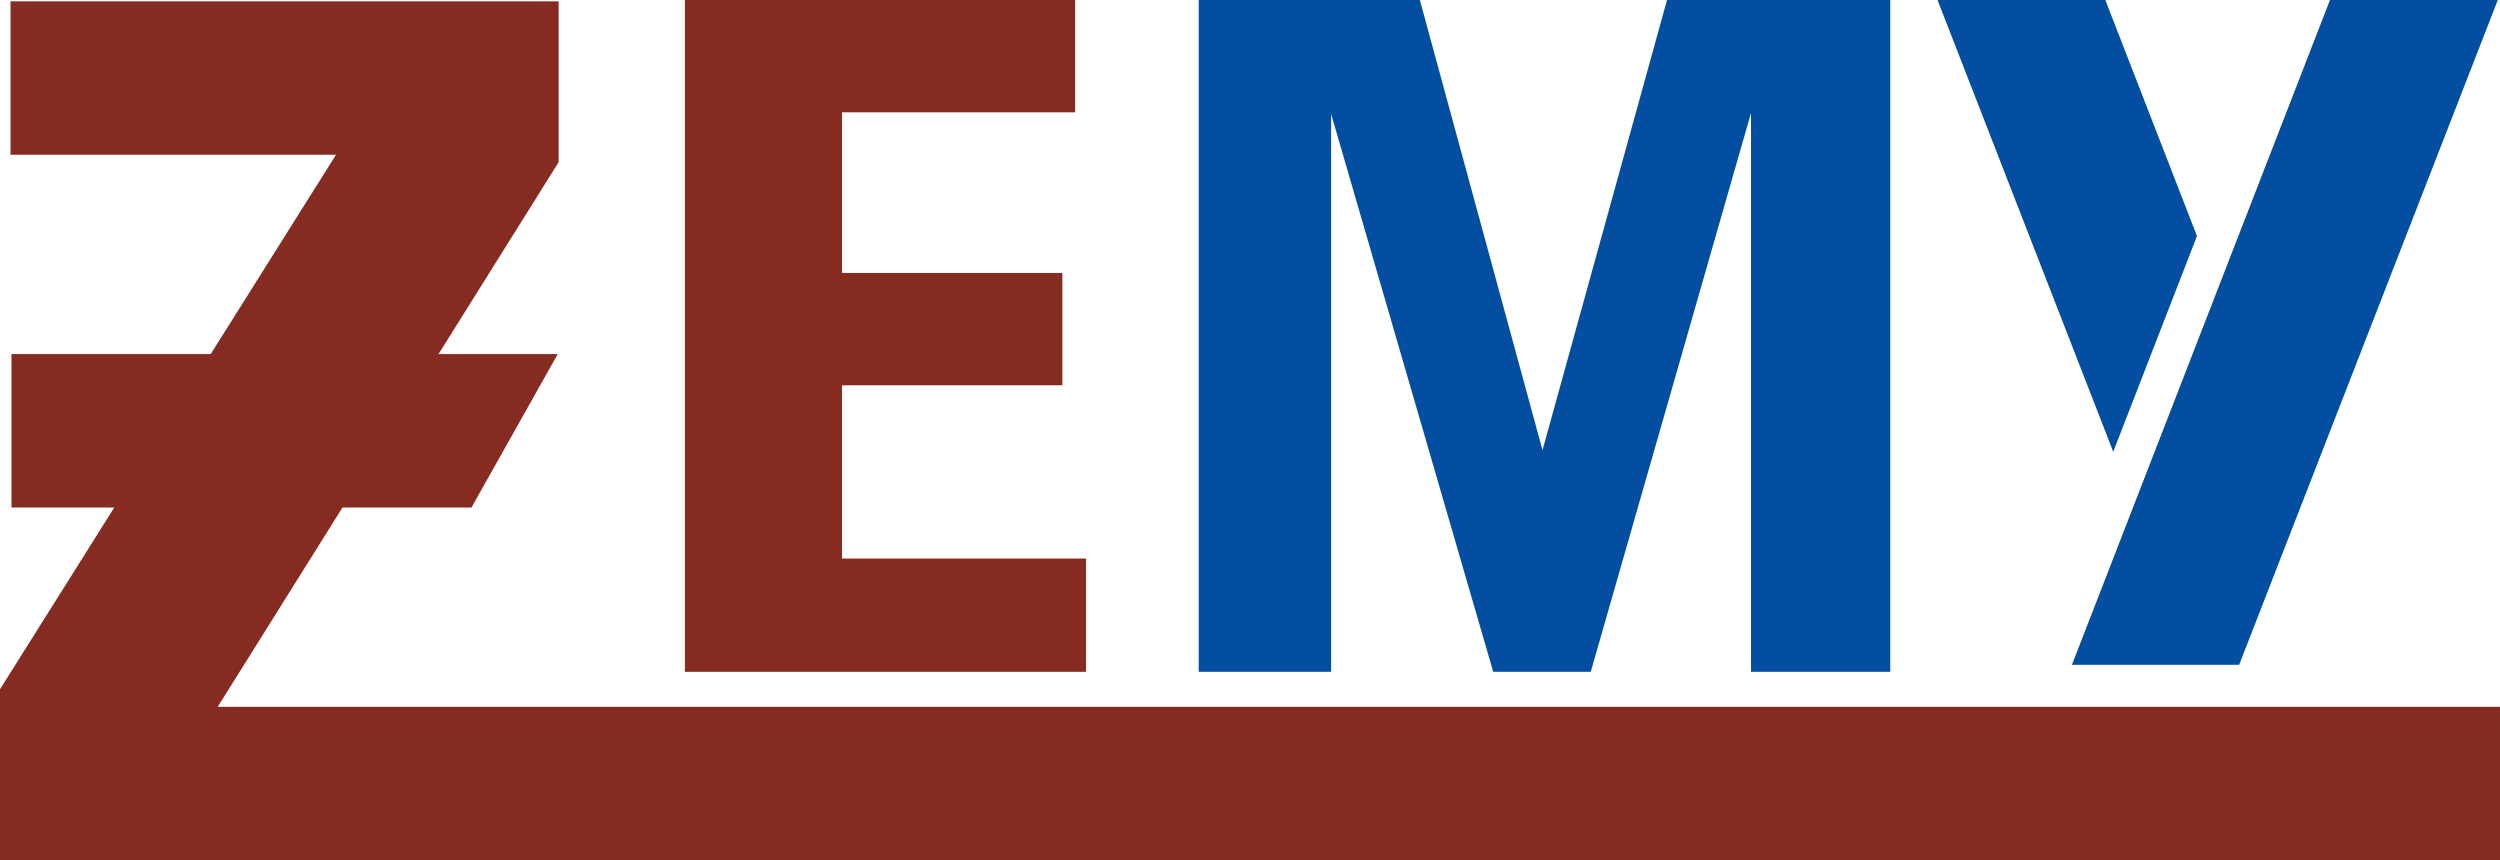 <?xml version="1.0" encoding="UTF-8"?>
<svg id="Layer_2" data-name="Layer 2" xmlns="http://www.w3.org/2000/svg" viewBox="0 0 285.12 98.12">
  <defs>
    <style>
      .cls-1, .cls-2 {
        fill-rule: evenodd;
      }

      .cls-1, .cls-2, .cls-3, .cls-4 {
        stroke-width: 0px;
      }

      .cls-1, .cls-3 {
        fill: #862b22;
      }

      .cls-2, .cls-4 {
        fill: #034ea1;
      }
    </style>
  </defs>
  <g id="Layer_1-2" data-name="Layer 1">
    <g>
      <polygon class="cls-4" points="136.71 0 161.93 0 175.92 51.34 190.12 0 215.58 0 215.58 76.62 199.7 76.62 199.7 12.88 181.42 76.62 170.3 76.62 151.81 12.99 151.81 76.62 136.71 76.62 136.71 0"/>
      <polygon class="cls-3" points="78.11 0 122.62 0 122.62 12.81 96.03 12.81 96.03 31.13 121.16 31.13 121.16 43.94 96.03 43.94 96.03 63.7 123.86 63.7 123.86 76.62 78.11 76.62 78.11 0"/>
      <polygon class="cls-3" points="1.2 .15 63.71 .15 63.71 18.5 24.83 80.61 285.12 80.61 285.12 98.12 0 98.12 0 78.61 38.32 17.65 1.2 17.65 1.2 .15"/>
      <polygon class="cls-2" points="284.87 0 277.26 0 265.73 0 236.3 75.82 255.37 75.82 284.87 0"/>
      <polygon class="cls-2" points="220.97 0 228.58 0 240.11 0 250.56 26.92 241.02 51.5 241.01 51.52 220.97 0"/>
      <polygon class="cls-1" points="63.61 40.38 1.31 40.38 1.31 57.88 53.77 57.88 63.61 40.38"/>
    </g>
  </g>
</svg>